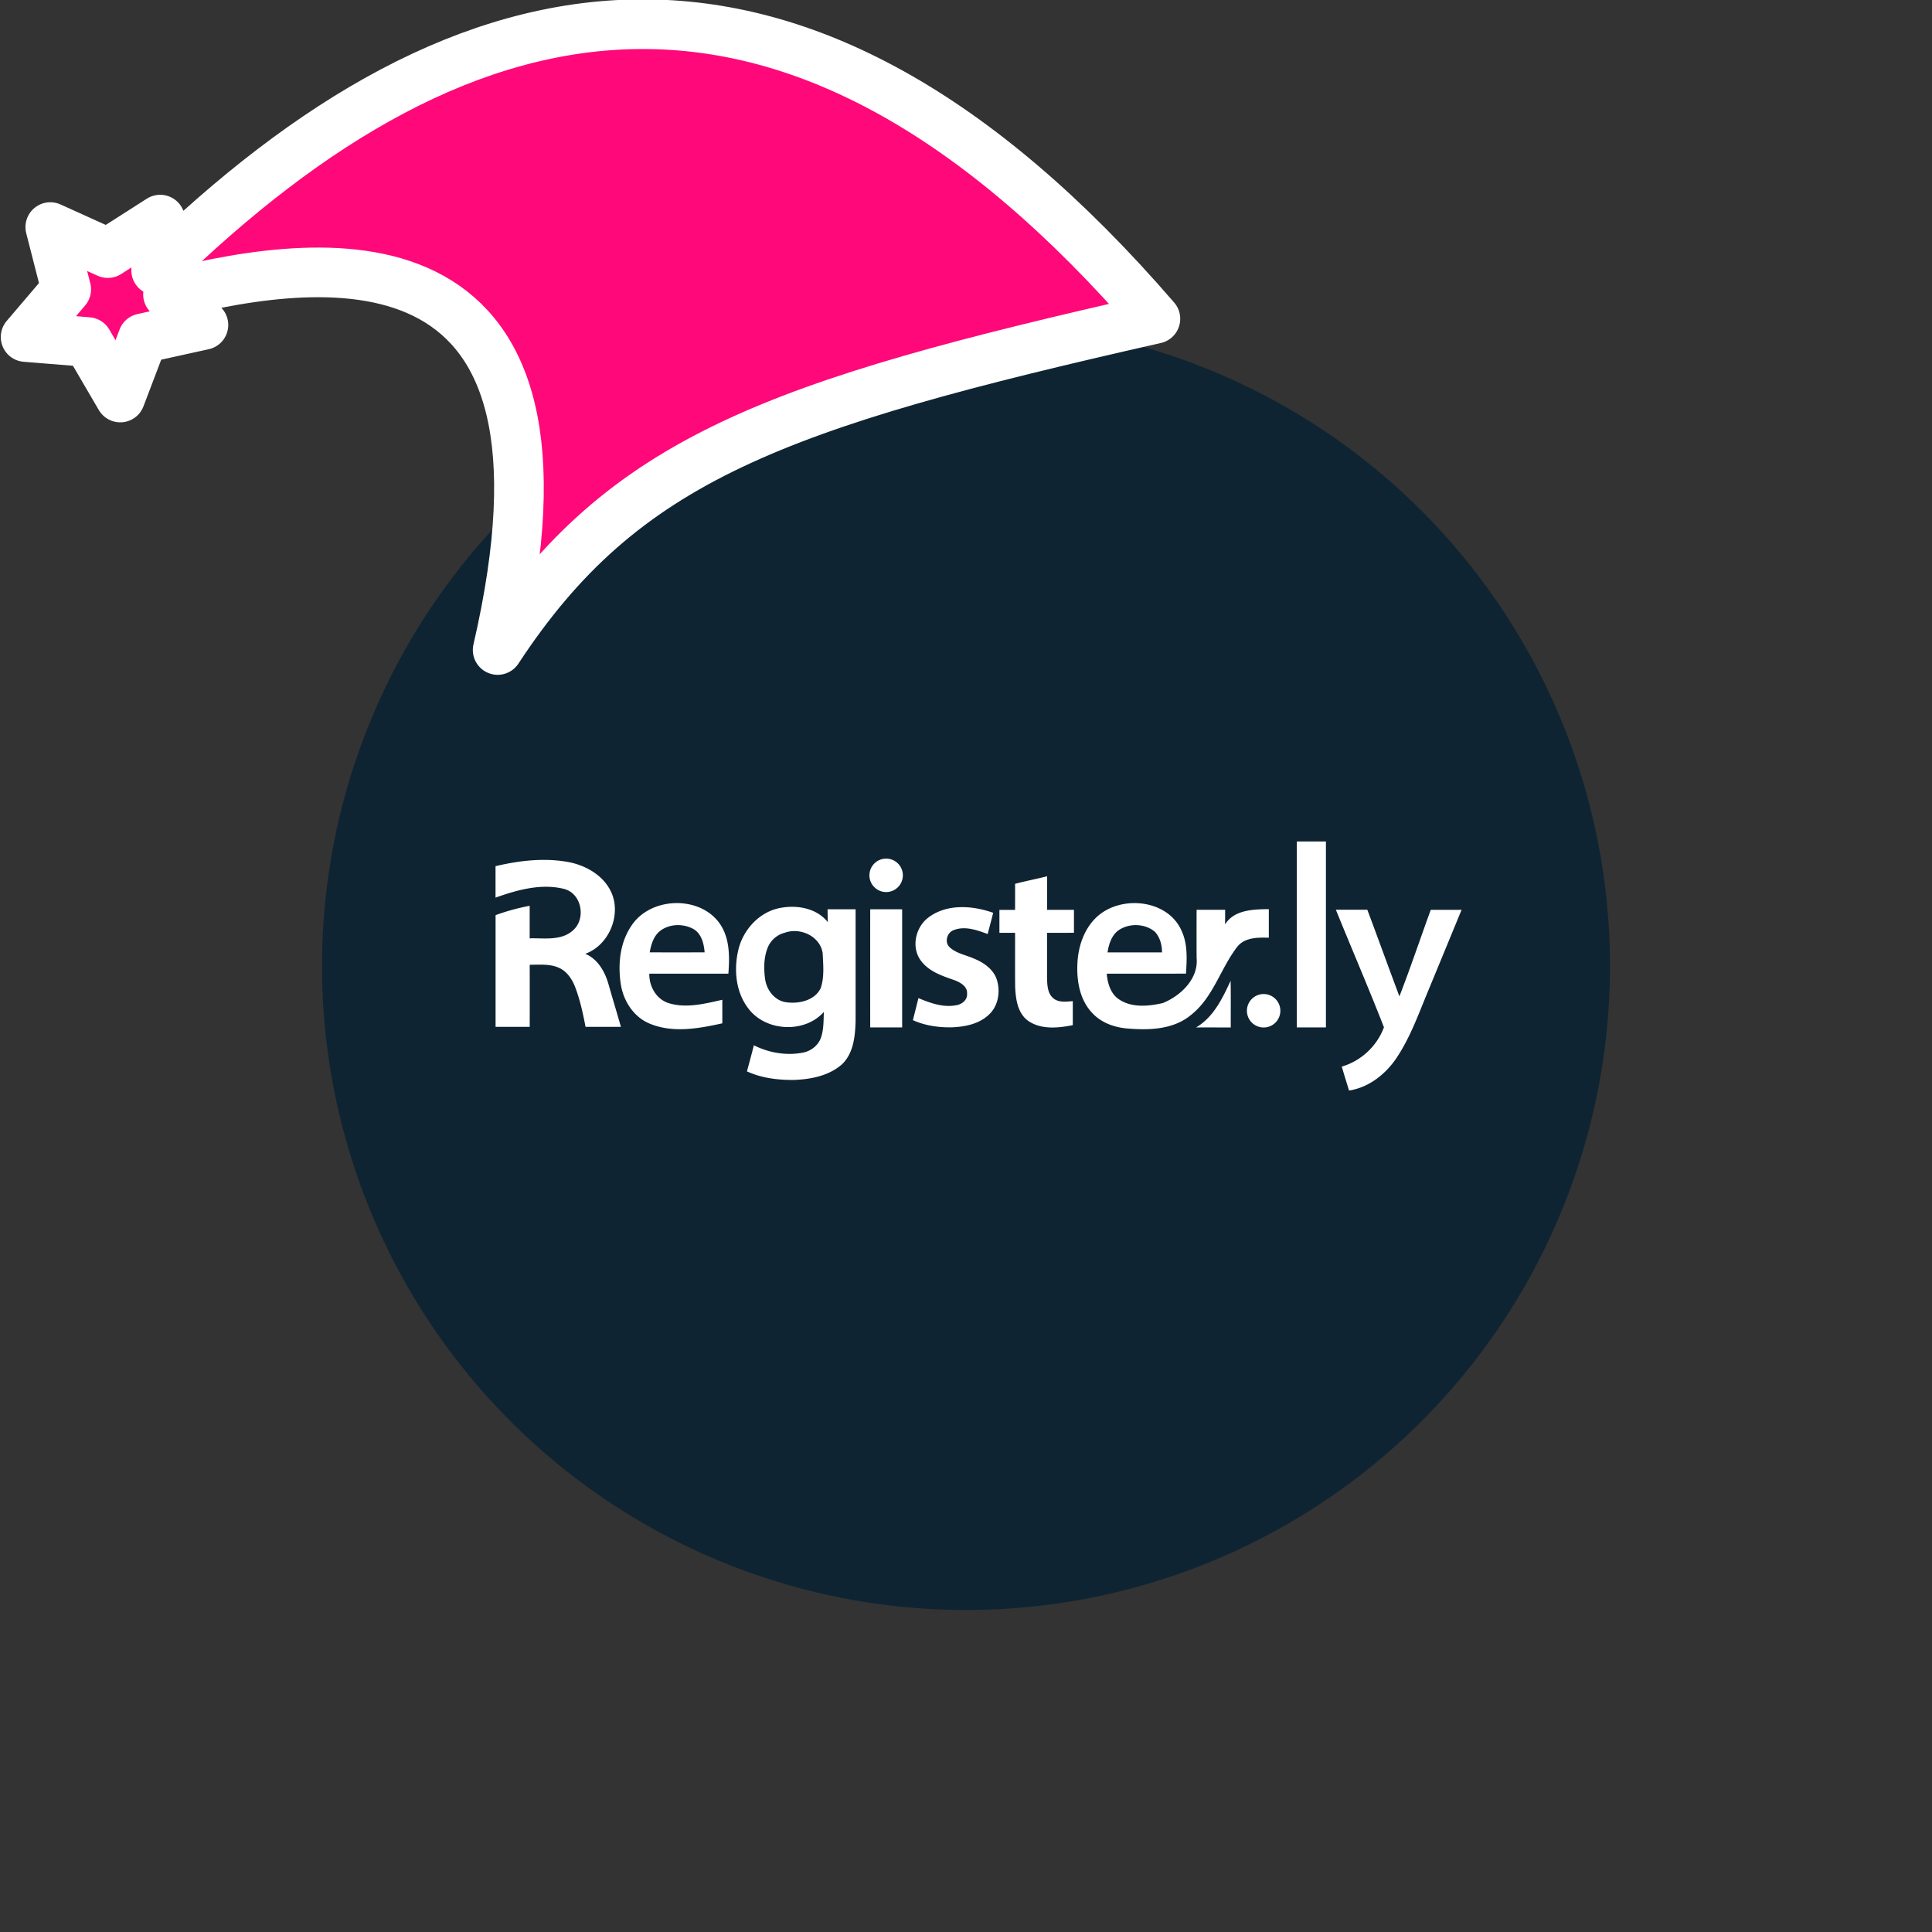 <svg xmlns="http://www.w3.org/2000/svg" viewBox="0 0 1536 1536">
   <rect x="0" y="0" width="1536" height="1536" fill="#333333" stroke="none"/>
   <g id="original" transform="translate(256,256)"><circle cx="512" cy="512" r="512" style="fill:#0f2432"/>
   <path d="M775 413h23.15v147.83H775Zm106.51 54.31c-8.37 22.92-16.11 46.08-24.93 68.82-8.62-22.92-16.9-45.94-25.52-68.86-8.35.05-16.68 0-25 0 12.64 31.2 26 62.09 38.23 93.46A51.57 51.57 0 0 1 810.76 592c1.85 6.36 3.83 12.66 5.77 19 15.69-2.37 29.11-13 37.78-25.94 10.22-15.28 16.67-32.64 23.57-49.55Q892 501.41 906 467.33c-8.17.02-16.33 0-24.47.02Zm-672.26 35c19.48-6.89 29.63-32.51 19.82-50.76-6.18-11.7-18.55-18.86-31.11-21.78-19.82-4.11-40.45-1.76-60 2.87v25c17.24-6.13 36.27-11.47 54.47-6.93 14.14 3.65 17.75 23.82 7 33.07-9.42 8.39-22.81 5.91-34.33 6.23v-25.87a170.77 170.77 0 0 0-27.1 7.43v88.82h27.14q.05-24.71 0-49.39c7.78.07 16-.87 23.33 2.47 6.37 2.85 10.4 9.06 12.84 15.37 3.85 10.18 6.2 20.87 8.21 31.55h28.12c-3.21-11.4-6.7-22.7-9.92-34.1-2.85-9.87-8.51-19.89-18.44-23.99Zm388.58-16.7v-18.25h-21.35v-26.69c-8.46 2.15-17 3.74-25.46 6 .07 6.91 0 13.82 0 20.71h-12.45v18.25h12.45c.07 14.37-.09 28.76.07 43.13.45 9.53 1.89 20.58 10.13 26.71 10.36 7.28 23.91 5.89 35.68 3.56v-19.09c-5.23.41-11.45 1.35-15.7-2.49-4.42-3.88-4.58-10.27-4.77-15.72v-36.09c7.18-.04 14.3-.02 21.42-.04Zm-280.92-6.29c7.37 11.47 7.16 25.68 6.18 38.78h-62.85c-.27 10.08 5.61 20.48 15.6 23.49 13.92 4.22 28.67.34 42.43-2.72v18.7c-18.55 4.11-38.89 7.83-57.12.5-12.86-5-21.24-17.65-23.47-30.91-2.58-15.85-1-33.24 8.12-46.86 15.2-23.72 55.62-24.77 71.13-.98Zm-12.71 21.83c-.57-6.84-2.37-14.57-8.64-18.41-8.08-4.56-19.05-4.45-26.57 1.23-5.34 4.08-7.32 10.83-8.44 17.16 14.57.09 29.12.05 43.67.02Zm423.17-4.06c-13.23 17.34-19 40.29-36.8 54.08-13.69 11.22-32.46 11.95-49.3 10.59-10.7-.69-21.65-4.42-29-12.52-9.6-10.1-12.25-24.75-11.73-38.23.45-14.73 5.68-30.2 17.43-39.71 19.66-15.79 55.29-11.52 65.63 13.21 4.75 10.51 4 22.35 3.29 33.56-21 .07-42 0-63 .05.66 7.57 3 15.85 9.62 20.32 10.2 6.93 23.65 5.66 35.06 3 14.21-5.82 28.36-19.28 26.78-35.88-.07-12.75-.05-25.52 0-38.26h22.68c0 3.88 0 7.75-.07 11.63 7.3-11.68 22.54-12 34.79-12.13v22.72c-8.84-.25-19.48-.34-25.36 7.57Zm-102.84 4.11q21.66-.05 43.32 0c0-5.88-1.6-12-5.63-16.38-7.55-6.37-19.32-7-27.74-2-6.41 3.8-8.9 11.38-9.95 18.38Zm-222.59-34.29h22.29v88.62c-.32 11.95-1.53 25.36-10.45 34.28-10.58 9.58-25.39 12.36-39.21 12.8-12.48 0-25.27-1.53-36.7-6.84 1.82-6.91 3.76-13.78 5.47-20.73 12 6 25.91 8.4 39.1 5.82 6.36-1.26 12.11-5.7 14.26-11.91 2.28-6.53 2-13.6 2.3-20.44-15.24 17.15-45.9 15.69-59.81-2.44-10.28-13.07-11.9-31.14-8.19-46.9 3.65-15.26 15.35-28.69 30.72-32.76 14-3.44 31-1.14 40.45 10.77-.17-3.42-.17-6.84-.23-10.27Zm-3.86 35.18c-1.73-13.6-17.72-21-30-16.58A20 20 0 0 0 354 498.3c-2.85 7.73-2.8 16.26-1.69 24.32 1.32 8.6 7.51 16.83 16.49 18.16 10 1.51 22.74-1.18 27.6-11 3.11-8.83 2.08-18.5 1.67-27.69Zm37.77-35.18q-.05 47 0 93.93h25.39v-93.91c-8.5-.04-16.96-.02-25.4-.02ZM518.06 506c-6.41-2.87-13.89-4-19.16-9-4.22-4-1.92-11.73 3.38-13.55 8.89-3.49 18.48 0 26.94 3.13 1.48-5.63 3-11.25 4.38-16.88-16.6-5.91-37.41-7.35-52 4.15-9.76 7.69-13.18 23.2-5.7 33.56 6.18 8.74 16.77 12.34 26.46 15.69 4.75 1.71 10.88 4.93 10.49 10.84.46 5-4.22 8.69-8.8 9.29-10.26 1.91-20.51-1.78-29.86-5.7q-2.19 8.76-4.4 17.52c9.7 4.4 20.51 5.91 31.11 5.7 10.35-.45 21.44-2.62 29.22-10 7.57-6.84 9.35-18.32 6.43-27.76-2.64-8.36-10.55-13.85-18.49-16.99Zm204.34 17.73c-6.52 14-13.6 29-27.53 37.13 9.21-.05 18.41 0 27.63 0-.06-12.4.1-24.78-.1-37.13Zm26.23 10.57a13.29 13.29 0 1 0 13.29 13.29 13.29 13.29 0 0 0-13.29-13.29ZM448.51 426.63a13.29 13.29 0 1 0 13.29 13.29 13.29 13.29 0 0 0-13.29-13.29Z" style="fill:#fff"/>
</g><g id="hat" transform="rotate(-19.665,2554.589,-1846.277)"><path id="🎅" style="fill:rgb(255, 8, 121);stroke:#ffffff;stroke-width:39.477;stroke-linecap:square;stroke-linejoin:round;stroke-miterlimit:5;stroke-dasharray:none;stroke-opacity:1" d="M 1.389 -777.641 C -126.418 -822.856 -272.881 -794.175 -427.741 -723.171 L -411.151 -760.082 L -459.325 -749.028 L -495.42 -783.898 L -500.164 -732.99 L -543.311 -708.18 L -498.069 -687.773 L -488.639 -637.572 L -455.935 -675.866 L -406.96 -669.648 L -425.318 -701.976 C -290.885 -689.168 -86.609 -639.134 -273.64 -347.587 C -128.154 -457.468 0.386 -456.792 307.394 -419.568 C 228.265 -624.227 123.306 -734.509 1.389 -777.641 z "/></g></svg>
